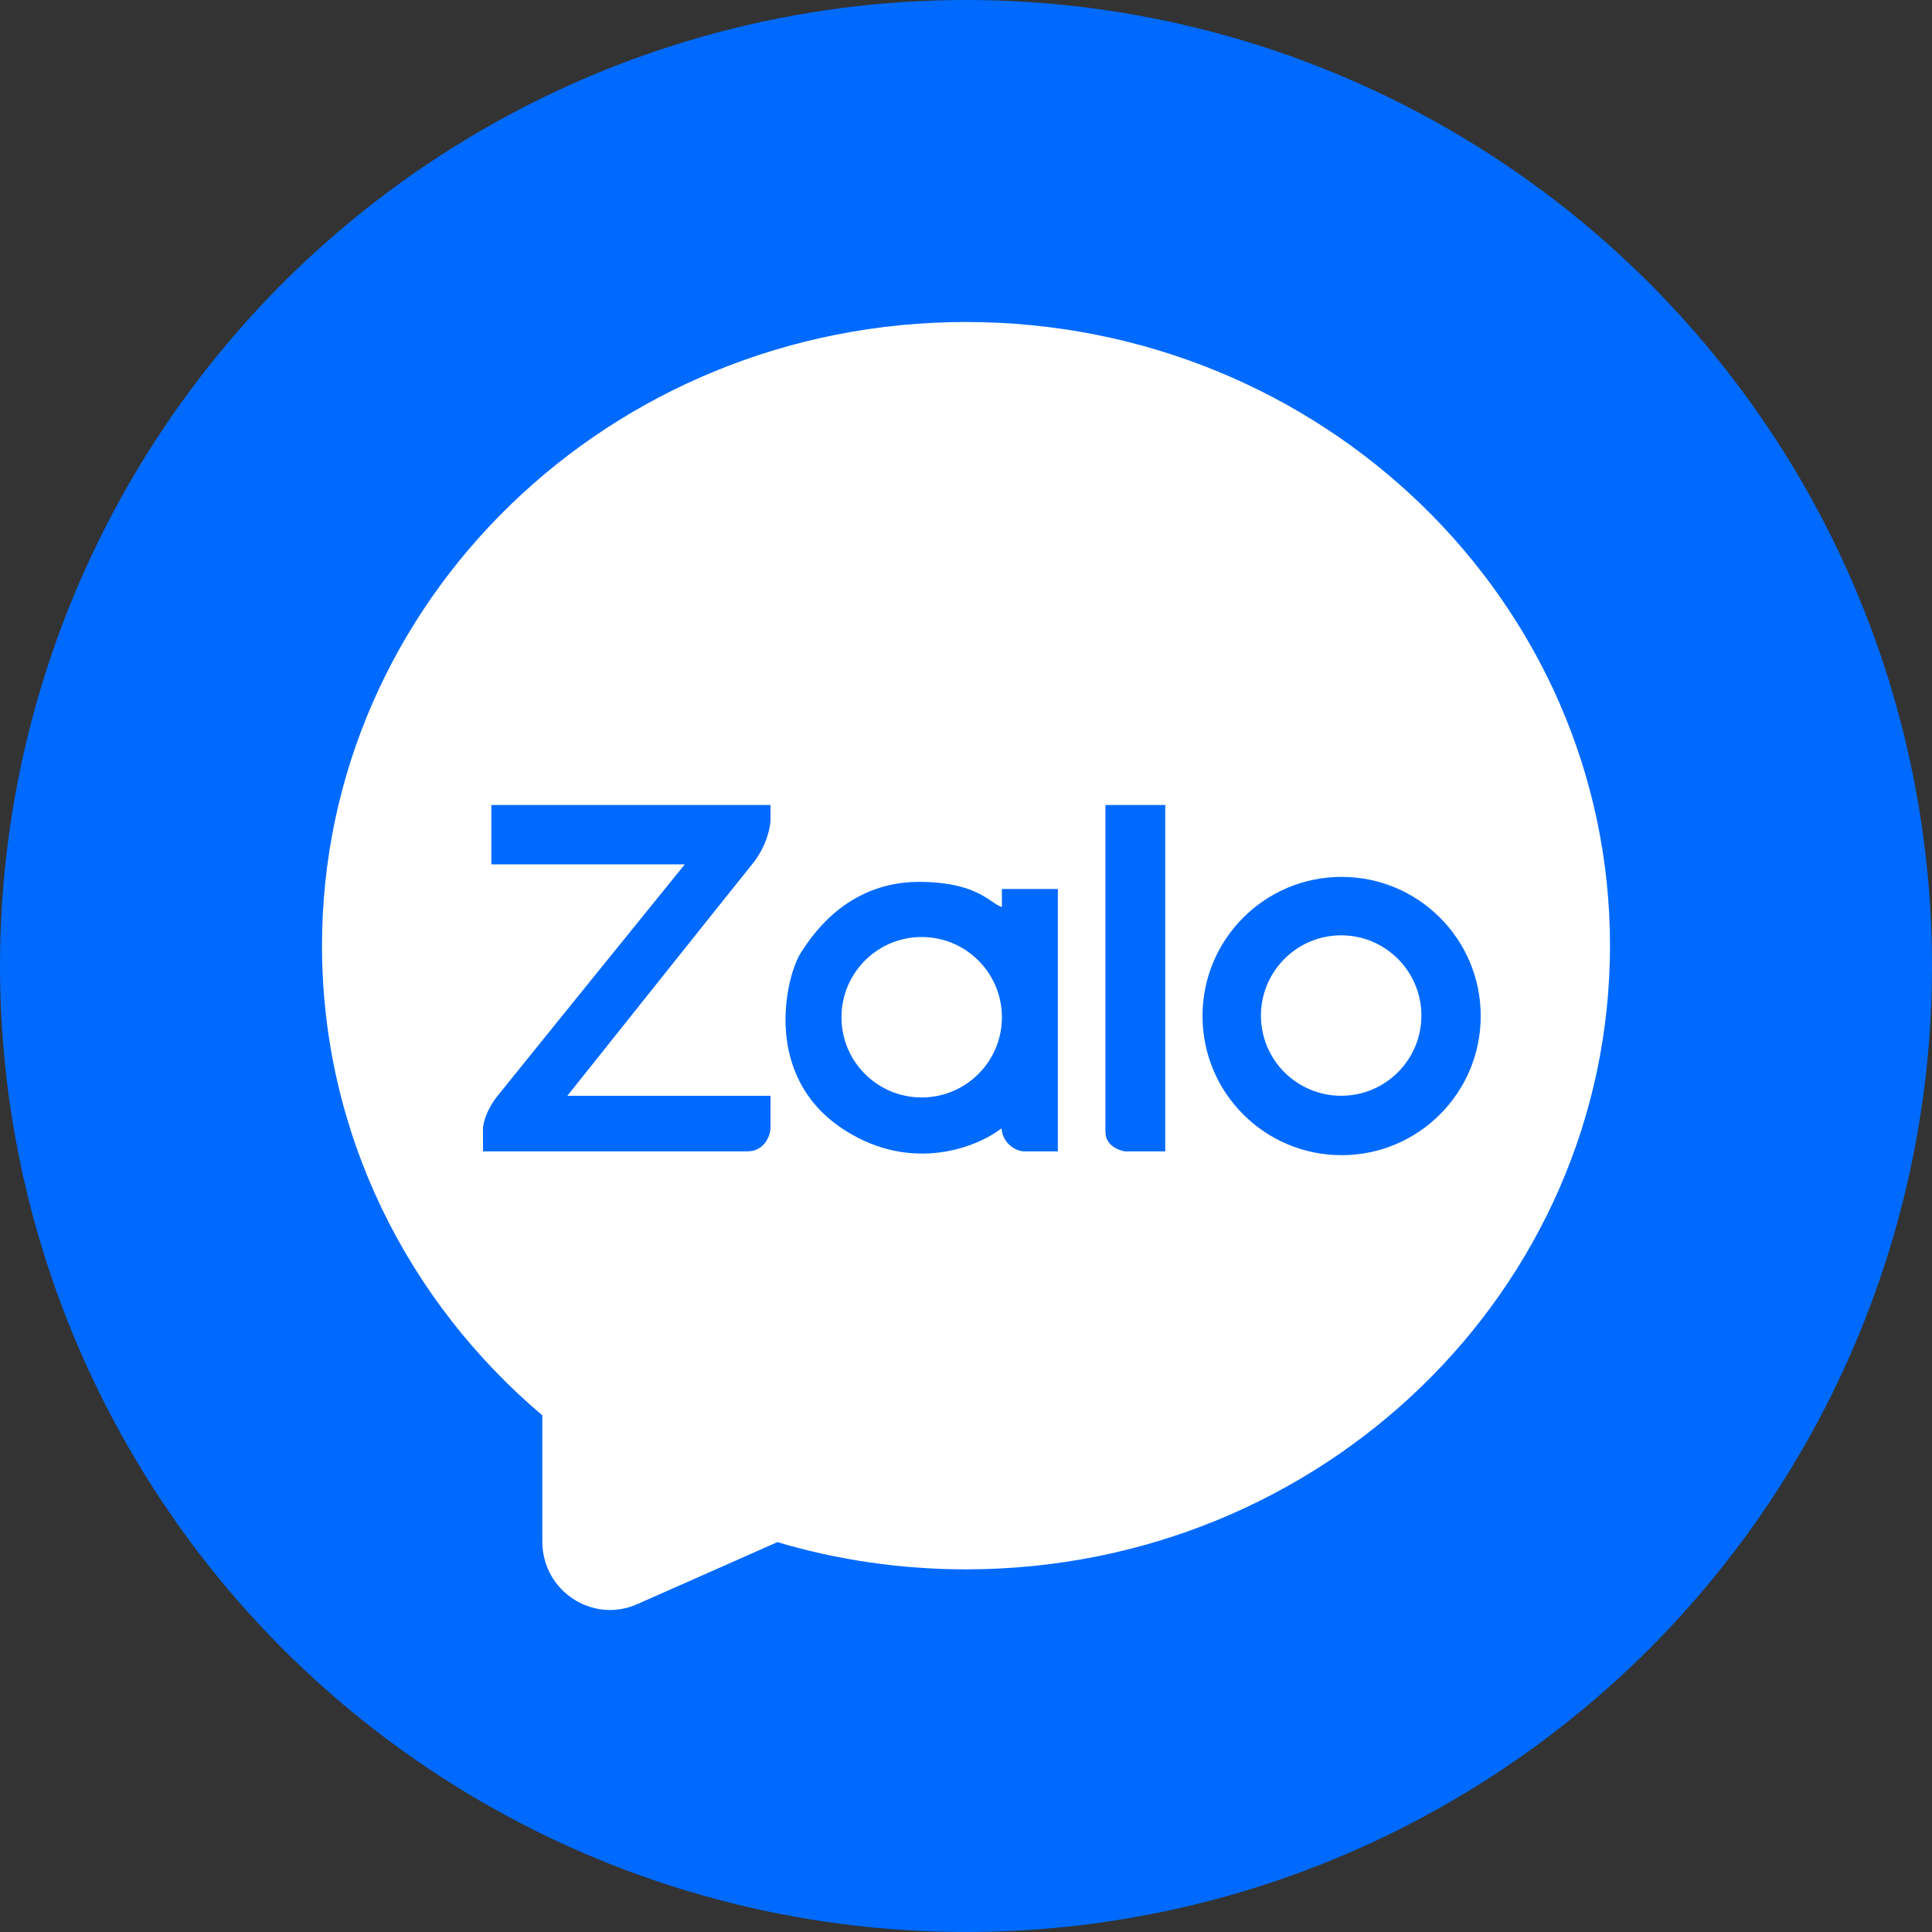 <svg width="24" height="24" viewBox="0 0 24 24" fill="none" xmlns="http://www.w3.org/2000/svg">
<rect x="0" y="0" width="24" height="24" fill="#333333" stroke="none"/>
<circle cx="12" cy="12" r="12" fill="#006AFE"/>
<path fill-rule="evenodd" clip-rule="evenodd" d="M12 19.495C16.418 19.495 20 16.026 20 11.747C20 7.469 16.418 4 12 4C7.582 4 4 7.469 4 11.747C4 14.075 5.059 16.162 6.737 17.582V19.15C6.737 19.763 7.361 20.174 7.917 19.927L9.657 19.157C10.398 19.377 11.185 19.495 12 19.495Z" fill="white"/>
<path fill-rule="evenodd" clip-rule="evenodd" d="M12.446 11.267V11.043H13.141V14.303H12.726C12.627 14.303 12.457 14.213 12.441 14.017C12.143 14.248 11.338 14.575 10.499 14.043C9.451 13.379 9.768 12.123 9.944 11.843C10.12 11.562 10.567 10.94 11.454 10.955C11.979 10.964 12.193 11.11 12.325 11.2C12.372 11.232 12.409 11.257 12.446 11.267ZM11.449 13.633C12 13.633 12.446 13.187 12.446 12.637C12.446 12.086 12 11.64 11.449 11.64C10.899 11.64 10.453 12.086 10.453 12.637C10.453 13.187 10.899 13.633 11.449 13.633Z" fill="#006AFE"/>
<path fill-rule="evenodd" clip-rule="evenodd" d="M16.666 14.35C17.62 14.35 18.394 13.576 18.394 12.621C18.394 11.667 17.62 10.893 16.666 10.893C15.711 10.893 14.938 11.667 14.938 12.621C14.938 13.576 15.711 14.35 16.666 14.35ZM16.661 13.612C17.211 13.612 17.657 13.166 17.657 12.616C17.657 12.066 17.211 11.619 16.661 11.619C16.11 11.619 15.664 12.066 15.664 12.616C15.664 13.166 16.11 13.612 16.661 13.612Z" fill="#006AFE"/>
<path d="M6.104 10V10.737H8.507C7.792 11.619 6.327 13.43 6.182 13.612C6.036 13.795 6 13.962 6 14.022V14.303H9.28C9.492 14.303 9.562 14.119 9.571 14.028V13.612H7.048C7.739 12.746 9.164 10.957 9.343 10.737C9.521 10.517 9.569 10.282 9.571 10.192V10H6.104Z" fill="#006AFE"/>
<path d="M14.475 10H13.732V14.059C13.732 14.229 13.895 14.292 13.976 14.303H14.475V10Z" fill="#006AFE"/>
</svg>
